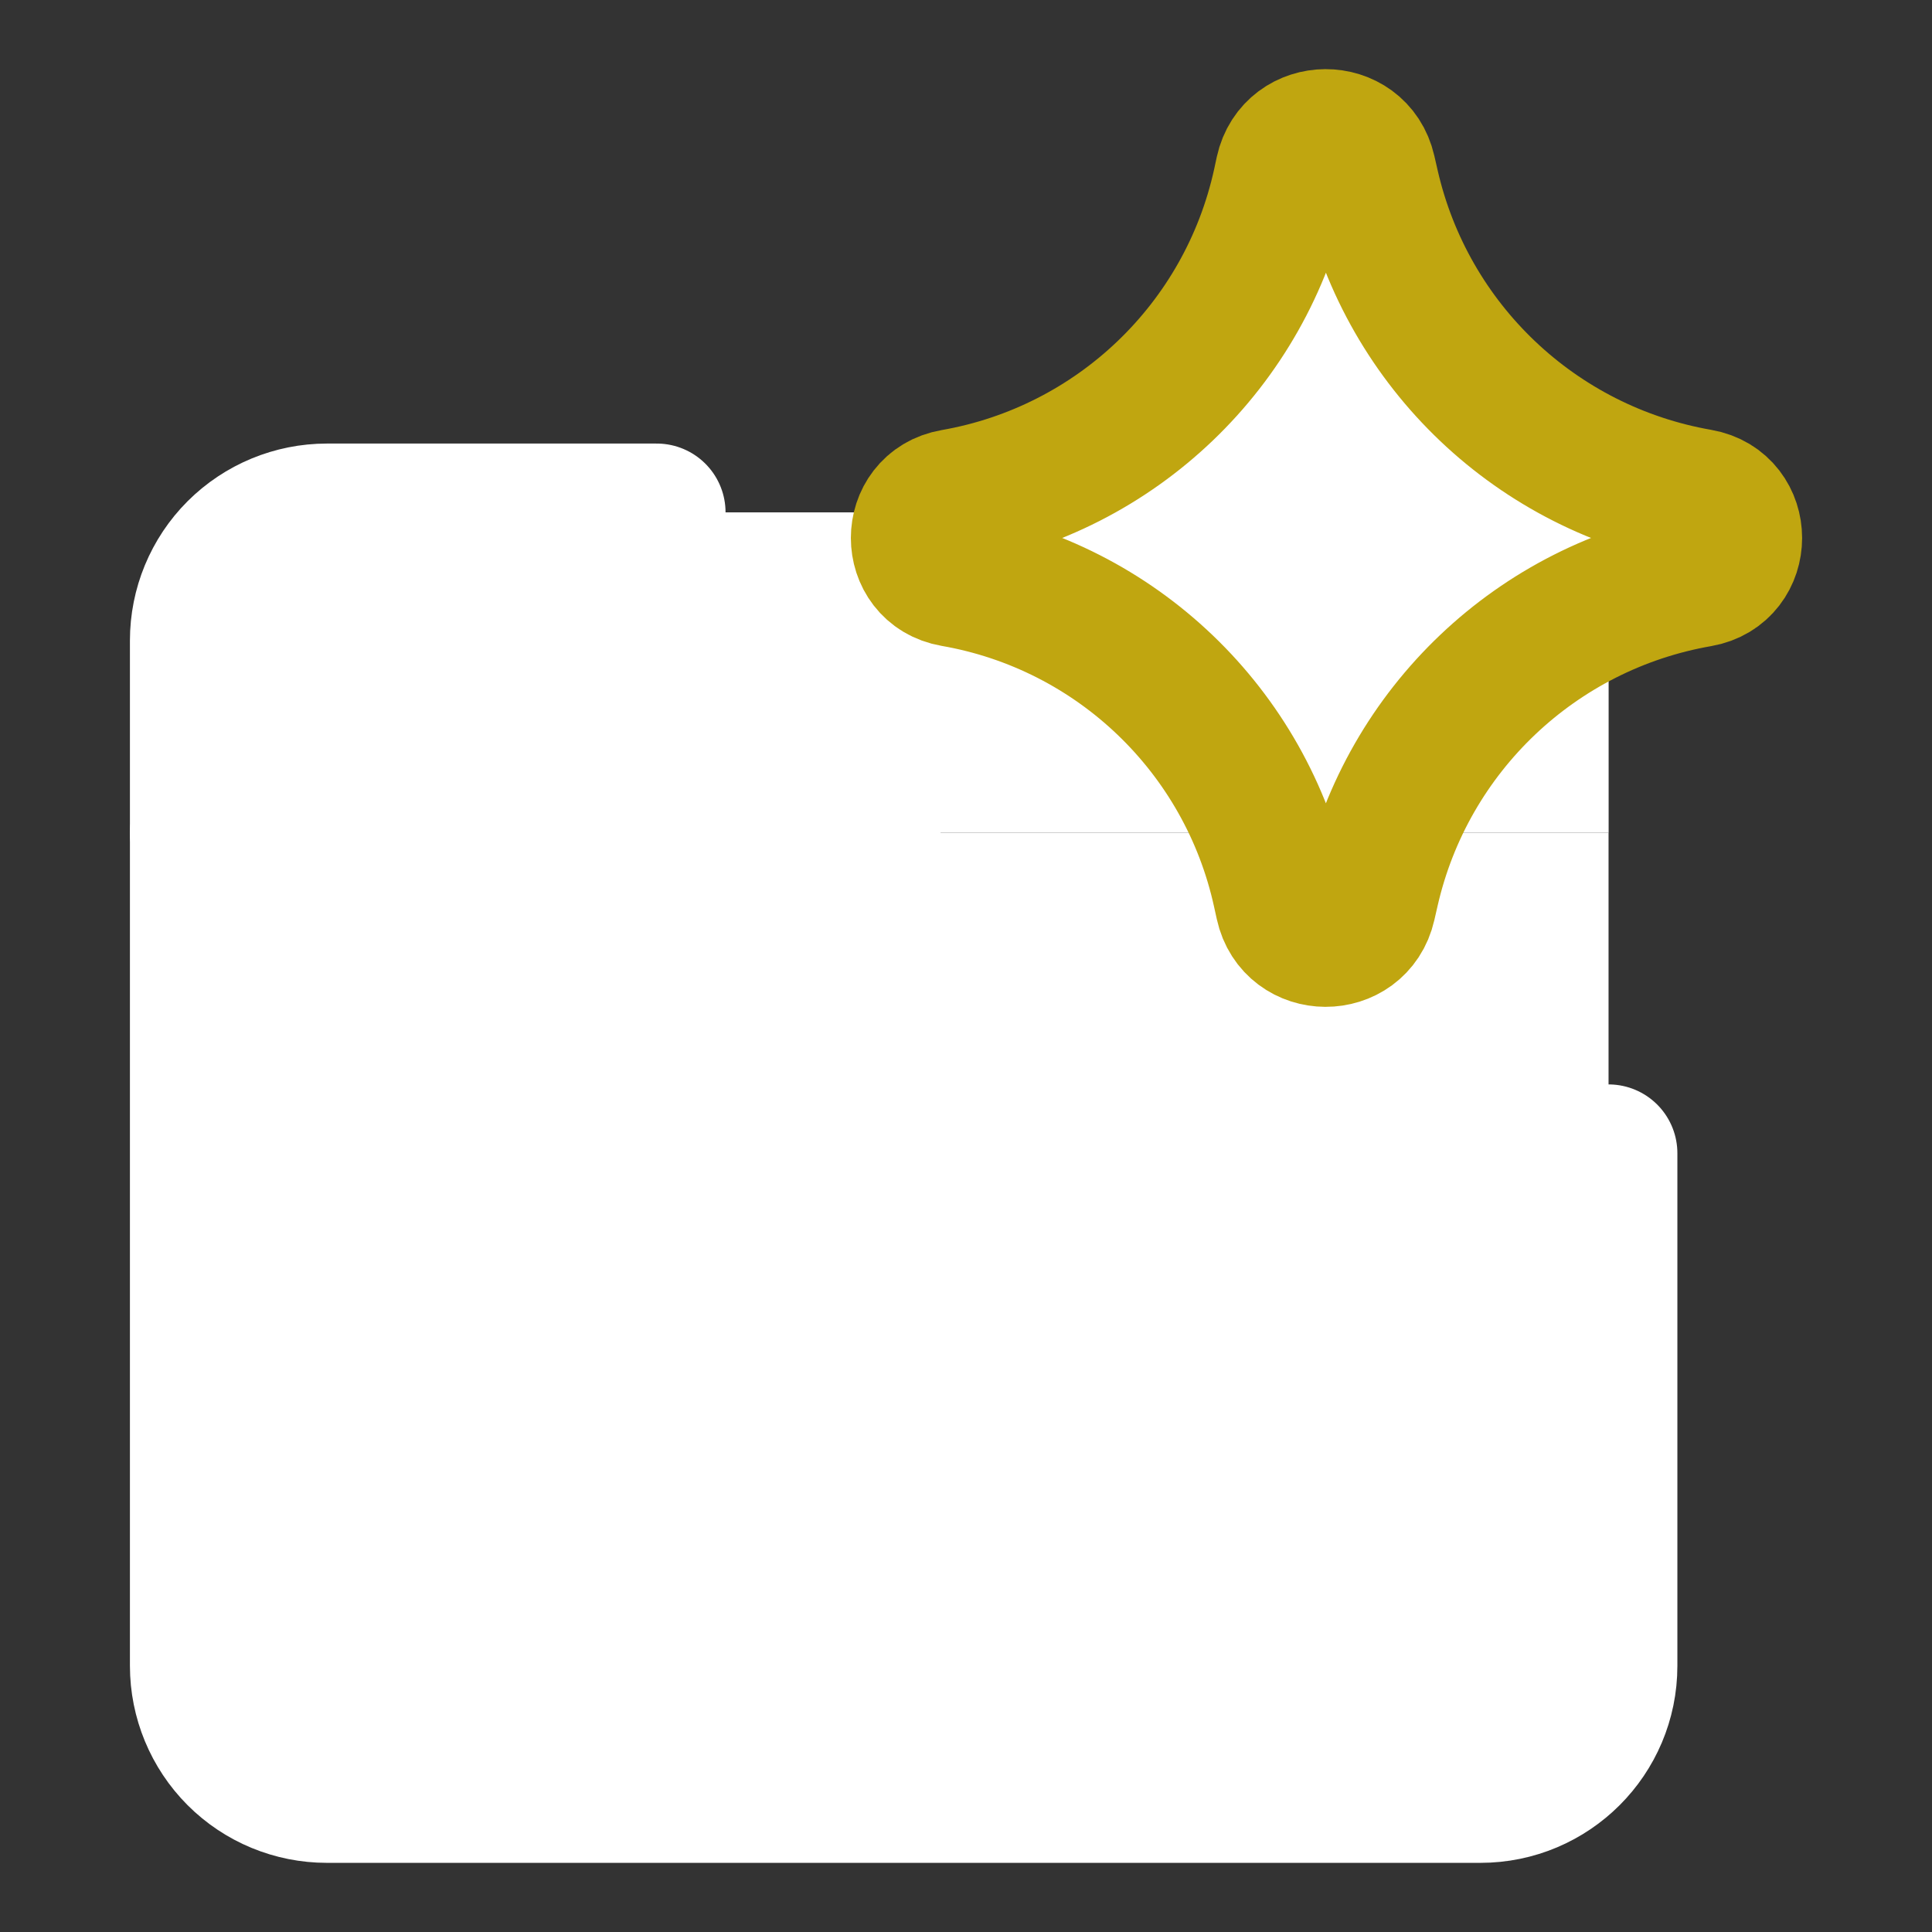 <svg xmlns="http://www.w3.org/2000/svg" fill="none" viewBox="-0.855 -0.855 24 24" height="24" width="24"><rect x="-0.855" y="-0.855" width="24" height="24" fill="#333333" stroke="none"/><g>
  <path fill="#ffffff00" d="M3.206 21.431h14.329c0.879 0 1.592 -0.713 1.592 -1.592V9.49H1.614v10.349c0 0.879 0.713 1.592 1.592 1.592Z" stroke-width="1.71"></path>
  <path fill="#ffffff00" d="M17.536 5.51H3.206c-0.879 0 -1.592 0.713 -1.592 1.592v2.388H19.128v-2.388c0 -0.879 -0.713 -1.592 -1.592 -1.592Z" stroke-width="1.71"></path>
  <path stroke="#ffffff" stroke-linecap="round" stroke-linejoin="round" d="M7.303 5.51H3.206c-0.422 0 -0.827 0.168 -1.126 0.466 -0.299 0.299 -0.466 0.704 -0.466 1.126v12.737c0 0.422 0.168 0.827 0.466 1.126 0.299 0.299 0.704 0.466 1.126 0.466h14.329c0.879 0 1.592 -0.713 1.592 -1.592V13.471" stroke-width="1.71"></path>
  <path stroke="#ffffff" stroke-linecap="round" stroke-linejoin="round" d="M1.614 9.49h8.36" stroke-width="1.71"></path>
  <path stroke="#ffffff" stroke-linecap="round" stroke-linejoin="round" d="m5.595 17.451 2.388 -2.388 -2.388 -2.388" stroke-width="1.71"></path>
  <path stroke="#ffffff" stroke-linecap="round" stroke-linejoin="round" d="M10.371 17.451h2.388" stroke-width="1.71"></path>
  <path fill="#ffffff00" d="M10.989 6.326c-0.559 -0.097 -0.559 -0.899 0 -0.996C13.013 4.977 14.623 3.436 15.063 1.429L15.096 1.275c0.121 -0.552 0.907 -0.556 1.033 -0.005l0.041 0.179c0.456 1.998 2.066 3.526 4.085 3.878 0.562 0.098 0.562 0.904 0 1.002 -2.019 0.351 -3.629 1.88 -4.085 3.878l-0.041 0.179c-0.126 0.551 -0.912 0.548 -1.033 -0.005l-0.034 -0.154C14.623 8.22 13.013 6.678 10.989 6.326Z" stroke-width="1.71"></path>
  <path stroke="#c0a610" stroke-linecap="round" stroke-linejoin="round" d="M10.989 6.326c-0.559 -0.097 -0.559 -0.899 0 -0.996C13.013 4.977 14.623 3.436 15.063 1.429L15.096 1.275c0.121 -0.552 0.907 -0.556 1.033 -0.005l0.041 0.179c0.456 1.998 2.066 3.526 4.085 3.878 0.562 0.098 0.562 0.904 0 1.002 -2.019 0.351 -3.629 1.88 -4.085 3.878l-0.041 0.179c-0.126 0.551 -0.912 0.548 -1.033 -0.005l-0.034 -0.154C14.623 8.22 13.013 6.678 10.989 6.326Z" stroke-width="1.71"></path></g></svg>
